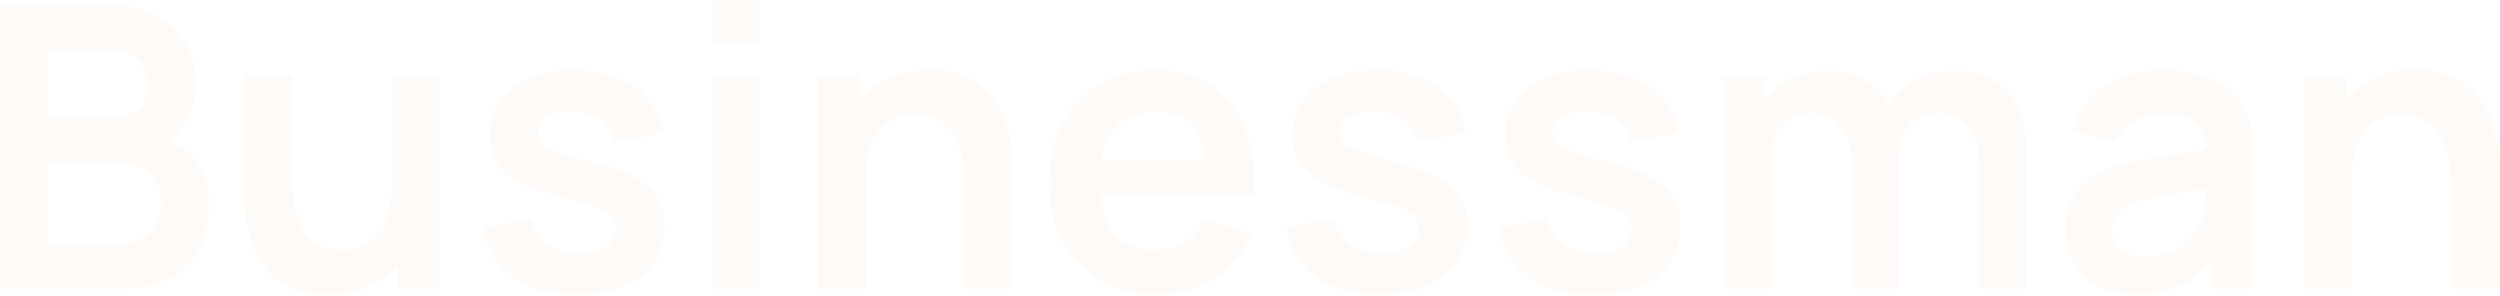 <svg width="1005" height="119" viewBox="0 0 1005 119" fill="none" xmlns="http://www.w3.org/2000/svg">
<path d="M0.074 116H49.828C61.061 116 69.577 112.889 75.378 106.666C81.179 100.444 84.079 92.27 84.079 82.145C84.079 76.397 82.655 71.176 79.808 66.483C77.013 61.79 72.873 58.283 67.389 55.962C70.922 53.853 73.691 50.874 75.694 47.024C77.751 43.122 78.779 38.587 78.779 33.419C78.779 28.304 77.567 23.347 75.141 18.548C72.768 13.749 69.103 9.82 64.146 6.762C59.242 3.651 52.94 2.095 45.241 2.095L0.074 2.095L0.074 116ZM19.375 47.578L19.375 19.893L45.003 19.893C49.538 19.893 53.072 21.211 55.603 23.848C58.134 26.484 59.4 29.78 59.4 33.735C59.4 38.27 58.002 41.724 55.207 44.097C52.465 46.418 49.064 47.578 45.003 47.578L19.375 47.578ZM19.375 98.044L19.375 65.376L48.009 65.376C53.335 65.376 57.475 66.931 60.428 70.043C63.381 73.154 64.858 77.003 64.858 81.591C64.858 86.654 63.197 90.661 59.874 93.615C56.605 96.568 52.465 98.044 47.456 98.044H19.375ZM131.913 118.452C138.083 118.452 143.488 117.397 148.128 115.288C152.822 113.126 156.724 110.199 159.835 106.508V116H176.684L176.684 30.571H157.541L157.541 74.472C157.541 81.38 156.54 86.733 154.536 90.53C152.584 94.274 150.08 96.884 147.021 98.361C143.962 99.784 140.798 100.496 137.529 100.496C132.994 100.496 129.382 99.521 126.692 97.57C124.003 95.566 121.999 93.061 120.681 90.055C119.415 86.996 118.571 83.832 118.149 80.563C117.78 77.293 117.596 74.34 117.596 71.704L117.596 30.571H98.295V78.269C98.295 80.273 98.453 82.936 98.77 86.258C99.139 89.58 99.903 93.087 101.064 96.778C102.224 100.47 104.017 103.977 106.442 107.299C108.868 110.568 112.138 113.258 116.251 115.367C120.417 117.424 125.637 118.452 131.913 118.452ZM231.892 118.373C242.914 118.373 251.536 115.921 257.758 111.017C264.034 106.112 267.171 99.362 267.171 90.767C267.171 84.122 265.062 78.902 260.843 75.105C256.677 71.308 249.479 68.091 239.249 65.455C232.604 63.767 227.595 62.343 224.22 61.183C220.897 60.023 218.683 58.863 217.575 57.703C216.468 56.543 215.914 55.145 215.914 53.51C215.914 50.663 217.285 48.448 220.027 46.866C222.77 45.231 226.382 44.519 230.864 44.73C235.505 44.994 239.222 46.18 242.017 48.29C244.865 50.399 246.552 53.273 247.08 56.912L266.539 53.431C265.484 45.732 261.713 39.615 255.227 35.08C248.741 30.492 240.514 28.198 230.548 28.198C220.37 28.198 212.223 30.571 206.106 35.317C199.988 40.063 196.93 46.444 196.93 54.46C196.93 60.84 199.066 65.876 203.337 69.568C207.661 73.259 215.176 76.502 225.881 79.297C232.314 80.985 237.06 82.409 240.119 83.569C243.23 84.676 245.26 85.81 246.21 86.97C247.159 88.13 247.634 89.686 247.634 91.637C247.634 94.801 246.368 97.306 243.837 99.151C241.305 100.944 237.772 101.841 233.237 101.841C228.017 101.841 223.666 100.628 220.186 98.202C216.758 95.777 214.569 92.454 213.62 88.236L194.161 91.242C195.585 99.837 199.593 106.508 206.185 111.254C212.776 116 221.346 118.373 231.892 118.373ZM286.079 17.599L305.142 17.599V0.117H286.079V17.599ZM286.079 116H305.142V30.571L286.079 30.571V116ZM328.678 116H347.979V72.099C347.979 65.191 348.955 59.865 350.906 56.121C352.91 52.324 355.441 49.714 358.499 48.29C361.611 46.813 364.775 46.075 367.991 46.075C372.527 46.075 376.139 47.077 378.828 49.081C381.518 51.032 383.495 53.537 384.761 56.595C386.079 59.601 386.923 62.739 387.292 66.008C387.714 69.278 387.925 72.231 387.925 74.868V116H407.225V68.302C407.225 66.298 407.041 63.635 406.672 60.313C406.355 56.991 405.617 53.484 404.457 49.793C403.297 46.101 401.504 42.621 399.078 39.351C396.652 36.029 393.356 33.34 389.19 31.283C385.077 29.174 379.883 28.119 373.608 28.119C367.438 28.119 362.006 29.2 357.313 31.362C352.672 33.471 348.796 36.372 345.685 40.063V30.571H328.678V116ZM465.315 118.373C473.542 118.373 481.056 116.264 487.859 112.045C494.714 107.774 499.777 101.762 503.046 94.01L484.22 88.315C480.423 96.436 473.752 100.496 464.208 100.496C457.721 100.496 452.606 98.624 448.862 94.88C445.118 91.083 442.877 85.652 442.139 78.585H503.995C504.734 68.302 503.6 59.39 500.594 51.849C497.588 44.308 492.974 38.481 486.751 34.368C480.582 30.255 473.067 28.198 464.208 28.198C455.823 28.198 448.44 30.097 442.059 33.893C435.679 37.638 430.695 42.964 427.109 49.872C423.524 56.78 421.731 64.901 421.731 74.235C421.731 82.883 423.55 90.53 427.189 97.174C430.88 103.818 435.995 109.013 442.534 112.757C449.073 116.501 456.667 118.373 465.315 118.373ZM464.999 44.888C470.905 44.888 475.44 46.444 478.604 49.555C481.821 52.614 483.851 57.492 484.695 64.189L442.613 64.189C444.881 51.322 452.343 44.888 464.999 44.888ZM554.63 118.373C565.651 118.373 574.273 115.921 580.496 111.017C586.771 106.112 589.909 99.362 589.909 90.767C589.909 84.122 587.799 78.902 583.581 75.105C579.415 71.308 572.216 68.091 561.986 65.455C555.342 63.767 550.332 62.343 546.957 61.183C543.635 60.023 541.42 58.863 540.312 57.703C539.205 56.543 538.651 55.145 538.651 53.51C538.651 50.663 540.022 48.448 542.765 46.866C545.507 45.231 549.119 44.519 553.601 44.73C558.242 44.994 561.96 46.18 564.755 48.29C567.602 50.399 569.29 53.273 569.817 56.912L589.276 53.431C588.221 45.732 584.451 39.615 577.964 35.08C571.478 30.492 563.252 28.198 553.285 28.198C543.107 28.198 534.96 30.571 528.843 35.317C522.726 40.063 519.667 46.444 519.667 54.46C519.667 60.84 521.803 65.876 526.074 69.568C530.398 73.259 537.913 76.502 548.618 79.297C555.052 80.985 559.798 82.409 562.856 83.569C565.967 84.676 567.998 85.81 568.947 86.97C569.896 88.13 570.371 89.686 570.371 91.637C570.371 94.801 569.105 97.306 566.574 99.151C564.043 100.944 560.51 101.841 555.974 101.841C550.754 101.841 546.403 100.628 542.923 98.202C539.495 95.777 537.307 92.454 536.357 88.236L516.899 91.242C518.322 99.837 522.33 106.508 528.922 111.254C535.514 116 544.083 118.373 554.63 118.373ZM640.219 118.373C651.241 118.373 659.863 115.921 666.085 111.017C672.36 106.112 675.498 99.362 675.498 90.767C675.498 84.122 673.389 78.902 669.17 75.105C665.004 71.308 657.806 68.091 647.576 65.455C640.931 63.767 635.921 62.343 632.546 61.183C629.224 60.023 627.009 58.863 625.902 57.703C624.795 56.543 624.241 55.145 624.241 53.51C624.241 50.663 625.612 48.448 628.354 46.866C631.096 45.231 634.709 44.519 639.191 44.73C643.831 44.994 647.549 46.18 650.344 48.29C653.192 50.399 654.879 53.273 655.407 56.912L674.865 53.431C673.811 45.732 670.04 39.615 663.554 35.08C657.068 30.492 648.841 28.198 638.875 28.198C628.697 28.198 620.549 30.571 614.432 35.317C608.315 40.063 605.257 46.444 605.257 54.46C605.257 60.84 607.392 65.876 611.664 69.568C615.988 73.259 623.503 76.502 634.208 79.297C640.641 80.985 645.387 82.409 648.446 83.569C651.557 84.676 653.587 85.81 654.536 86.97C655.486 88.13 655.96 89.686 655.96 91.637C655.96 94.801 654.695 97.306 652.163 99.151C649.632 100.944 646.099 101.841 641.564 101.841C636.343 101.841 631.993 100.628 628.512 98.202C625.085 95.777 622.896 92.454 621.947 88.236L602.488 91.242C603.912 99.837 607.92 106.508 614.511 111.254C621.103 116 629.672 118.373 640.219 118.373ZM692.665 116H711.887V63.398C711.887 58.072 713.337 53.748 716.238 50.425C719.191 47.103 723.093 45.442 727.944 45.442C732.954 45.442 736.909 47.103 739.81 50.425C742.71 53.748 744.16 58.388 744.16 64.347V116H763.144V63.398C763.144 57.755 764.674 53.352 767.732 50.188C770.843 47.024 774.693 45.442 779.281 45.442C784.185 45.442 788.087 47.103 790.988 50.425C793.941 53.695 795.417 58.256 795.417 64.11V116H814.481V59.285C814.481 50.004 811.949 42.542 806.887 36.899C801.877 31.257 794.653 28.436 785.213 28.436C779.676 28.436 774.614 29.648 770.026 32.074C765.438 34.5 761.826 37.822 759.189 42.041C756.922 37.875 753.705 34.579 749.539 32.153C745.373 29.675 740.284 28.436 734.272 28.436C729.157 28.436 724.438 29.464 720.113 31.52C715.842 33.524 712.309 36.293 709.514 39.826V30.571H692.665V116ZM859.001 118.373C865.803 118.373 871.578 117.266 876.324 115.051C881.123 112.783 885.341 109.276 888.98 104.53V116H905.67V63.556C905.67 59.865 905.512 56.464 905.196 53.352C904.879 50.188 903.956 47.103 902.427 44.097C899.632 38.455 895.334 34.394 889.534 31.916C883.786 29.437 877.115 28.198 869.521 28.198C859.502 28.198 851.513 30.387 845.554 34.764C839.595 39.14 835.561 44.941 833.451 52.166L850.853 57.624C852.277 53.247 854.782 50.162 858.368 48.369C861.954 46.576 865.672 45.679 869.521 45.679C875.322 45.679 879.593 46.866 882.335 49.239C885.078 51.559 886.633 55.172 887.002 60.076C879.514 61.183 872.553 62.264 866.12 63.319C859.739 64.321 854.307 65.56 849.825 67.037C843.075 69.357 838.145 72.653 835.033 76.924C831.922 81.143 830.366 86.364 830.366 92.586C830.366 97.279 831.447 101.577 833.609 105.48C835.824 109.382 839.067 112.52 843.339 114.893C847.61 117.213 852.831 118.373 859.001 118.373ZM862.798 103.186C858.315 103.186 854.888 102.157 852.514 100.101C850.194 98.044 849.034 95.46 849.034 92.349C849.034 89.554 849.931 87.286 851.723 85.546C853.569 83.806 856.127 82.329 859.396 81.117C862.402 80.115 866.014 79.245 870.233 78.506C874.452 77.715 879.962 76.792 886.765 75.738C886.712 77.742 886.581 79.983 886.37 82.461C886.159 84.887 885.658 87.076 884.867 89.027C884.234 90.978 882.995 93.061 881.149 95.276C879.356 97.49 876.93 99.362 873.872 100.892C870.813 102.421 867.122 103.186 862.798 103.186ZM926.105 116H945.406V72.099C945.406 65.191 946.382 59.865 948.333 56.121C950.337 52.324 952.868 49.714 955.926 48.29C959.038 46.813 962.202 46.075 965.418 46.075C969.954 46.075 973.566 47.077 976.255 49.081C978.945 51.032 980.922 53.537 982.188 56.595C983.506 59.601 984.35 62.739 984.719 66.008C985.141 69.278 985.352 72.231 985.352 74.868V116H1004.65V68.302C1004.65 66.298 1004.47 63.635 1004.1 60.313C1003.78 56.991 1003.04 53.484 1001.88 49.793C1000.72 46.101 998.931 42.621 996.505 39.351C994.079 36.029 990.783 33.34 986.617 31.283C982.504 29.174 977.31 28.119 971.035 28.119C964.865 28.119 959.433 29.2 954.74 31.362C950.099 33.471 946.223 36.372 943.112 40.063V30.571H926.105V116Z" fill="#E3946A" fill-opacity="0.05"/>
</svg>
